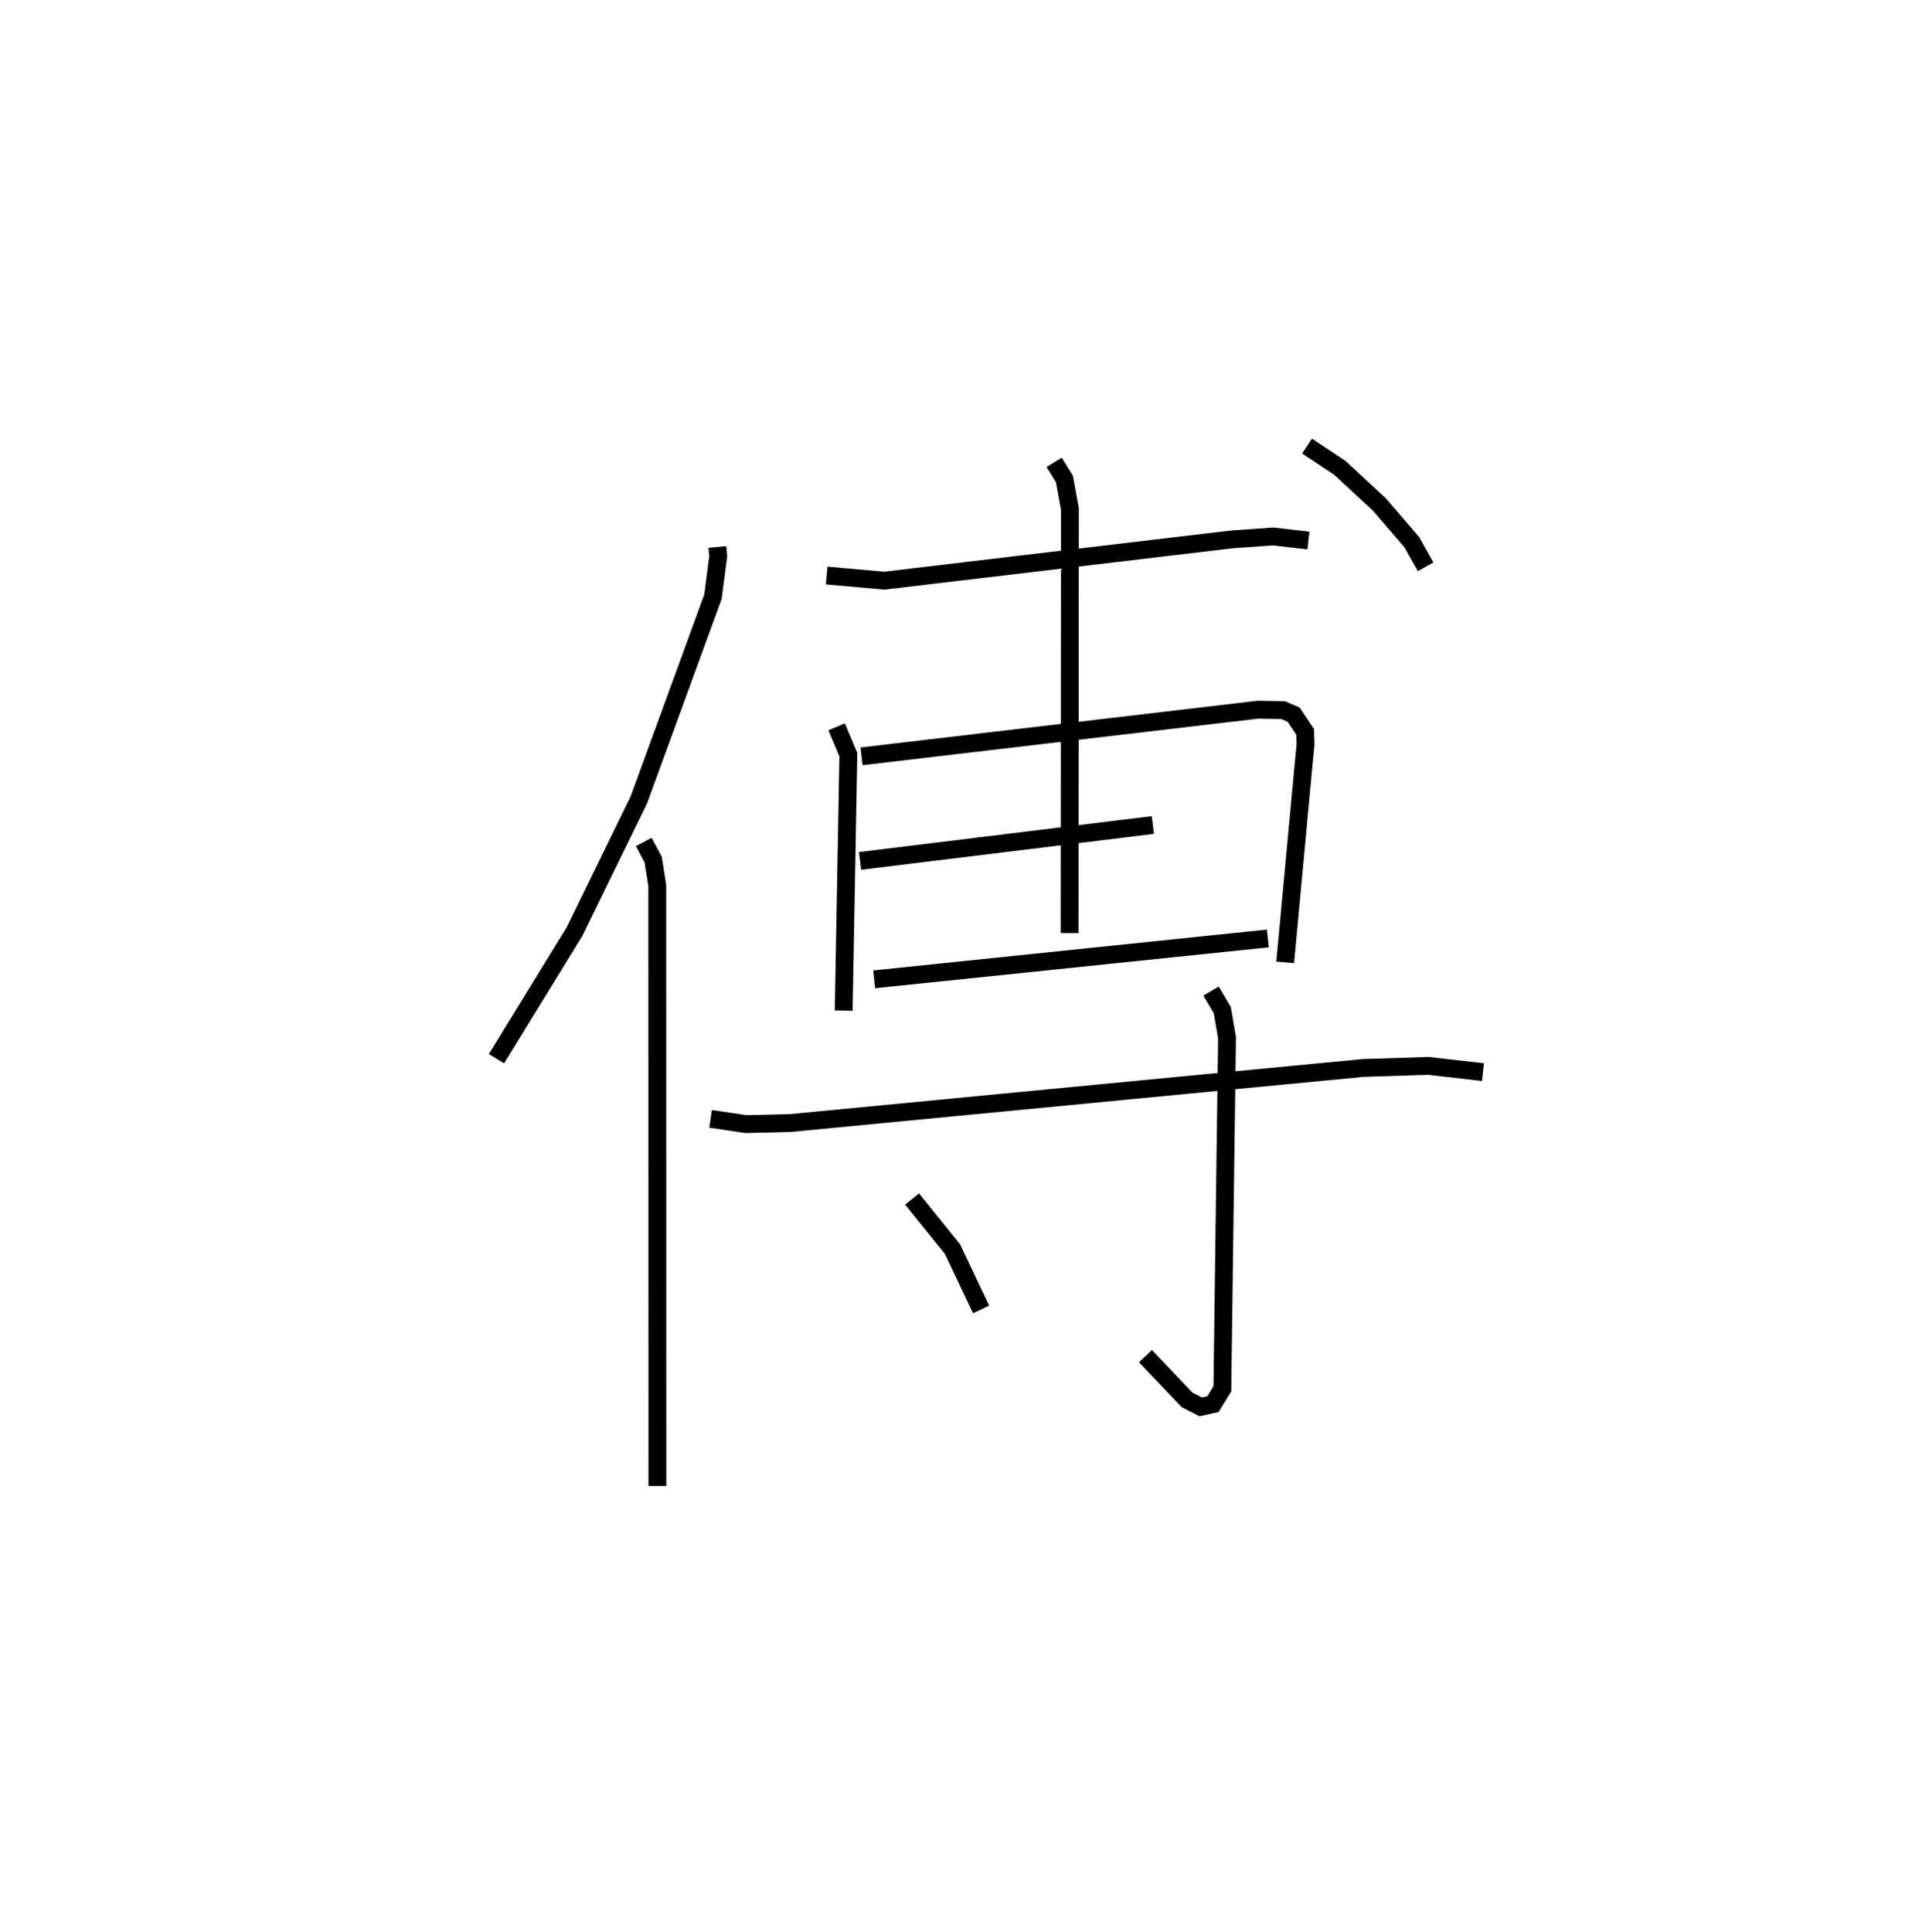 <?xml version="1.0" encoding="utf-8" ?>
<svg baseProfile="full" height="108.281" version="1.1" width="108.107" xmlns="http://www.w3.org/2000/svg" xmlns:ev="http://www.w3.org/2001/xml-events" xmlns:xlink="http://www.w3.org/1999/xlink"><defs /><rect fill="white" height="108.281" width="108.107" x="0" y="0" /><path d="M25,27.665 m0.0,0.0 m15.203,2.991 l0.048,0.524 -0.295,2.263 l-4.158,11.397 -3.6,7.369 l-4.374,7.125 m8.254,-12.144 l0.527,0.987 0.23,1.459 l0.007,33.645 m9.488,-51.025 l3.227,0.288 19.459,-2.312 l2.338,-0.166 1.975,0.228 m-26.44,10.441 l0.655,1.558 -0.26,14.345 m1,-14.248 l22.211,-2.614 1.413,0.025 l0.588,0.248 0.65,0.969 l0.021,0.709 -0.147,1.52 l-0.994,10.692 m-23.825,-5.688 l16.409,-2.011 m-15.617,8.647 l22.062,-2.289 m-11.98,-26.685 l0.578,0.933 0.308,1.691 l-0.019,23.76 m13.309,-27.295 l1.841,1.222 2.219,2.056 l1.812,2.109 0.774,1.377 m-40.074,30.94 l1.992,0.296 2.449,-0.058 l32.145,-3.091 3.631,-0.116 l3.07,0.35 m-15.239,-4.542 l0.628,1.066 0.267,1.536 l-0.262,19.69 -0.527,0.861 l-0.687,0.154 -0.767,-0.397 l-2.329,-2.448 m-13.077,-8.807 l2.263,2.808 1.603,3.382 " fill="none" stroke="black" stroke-width="1" /></svg>